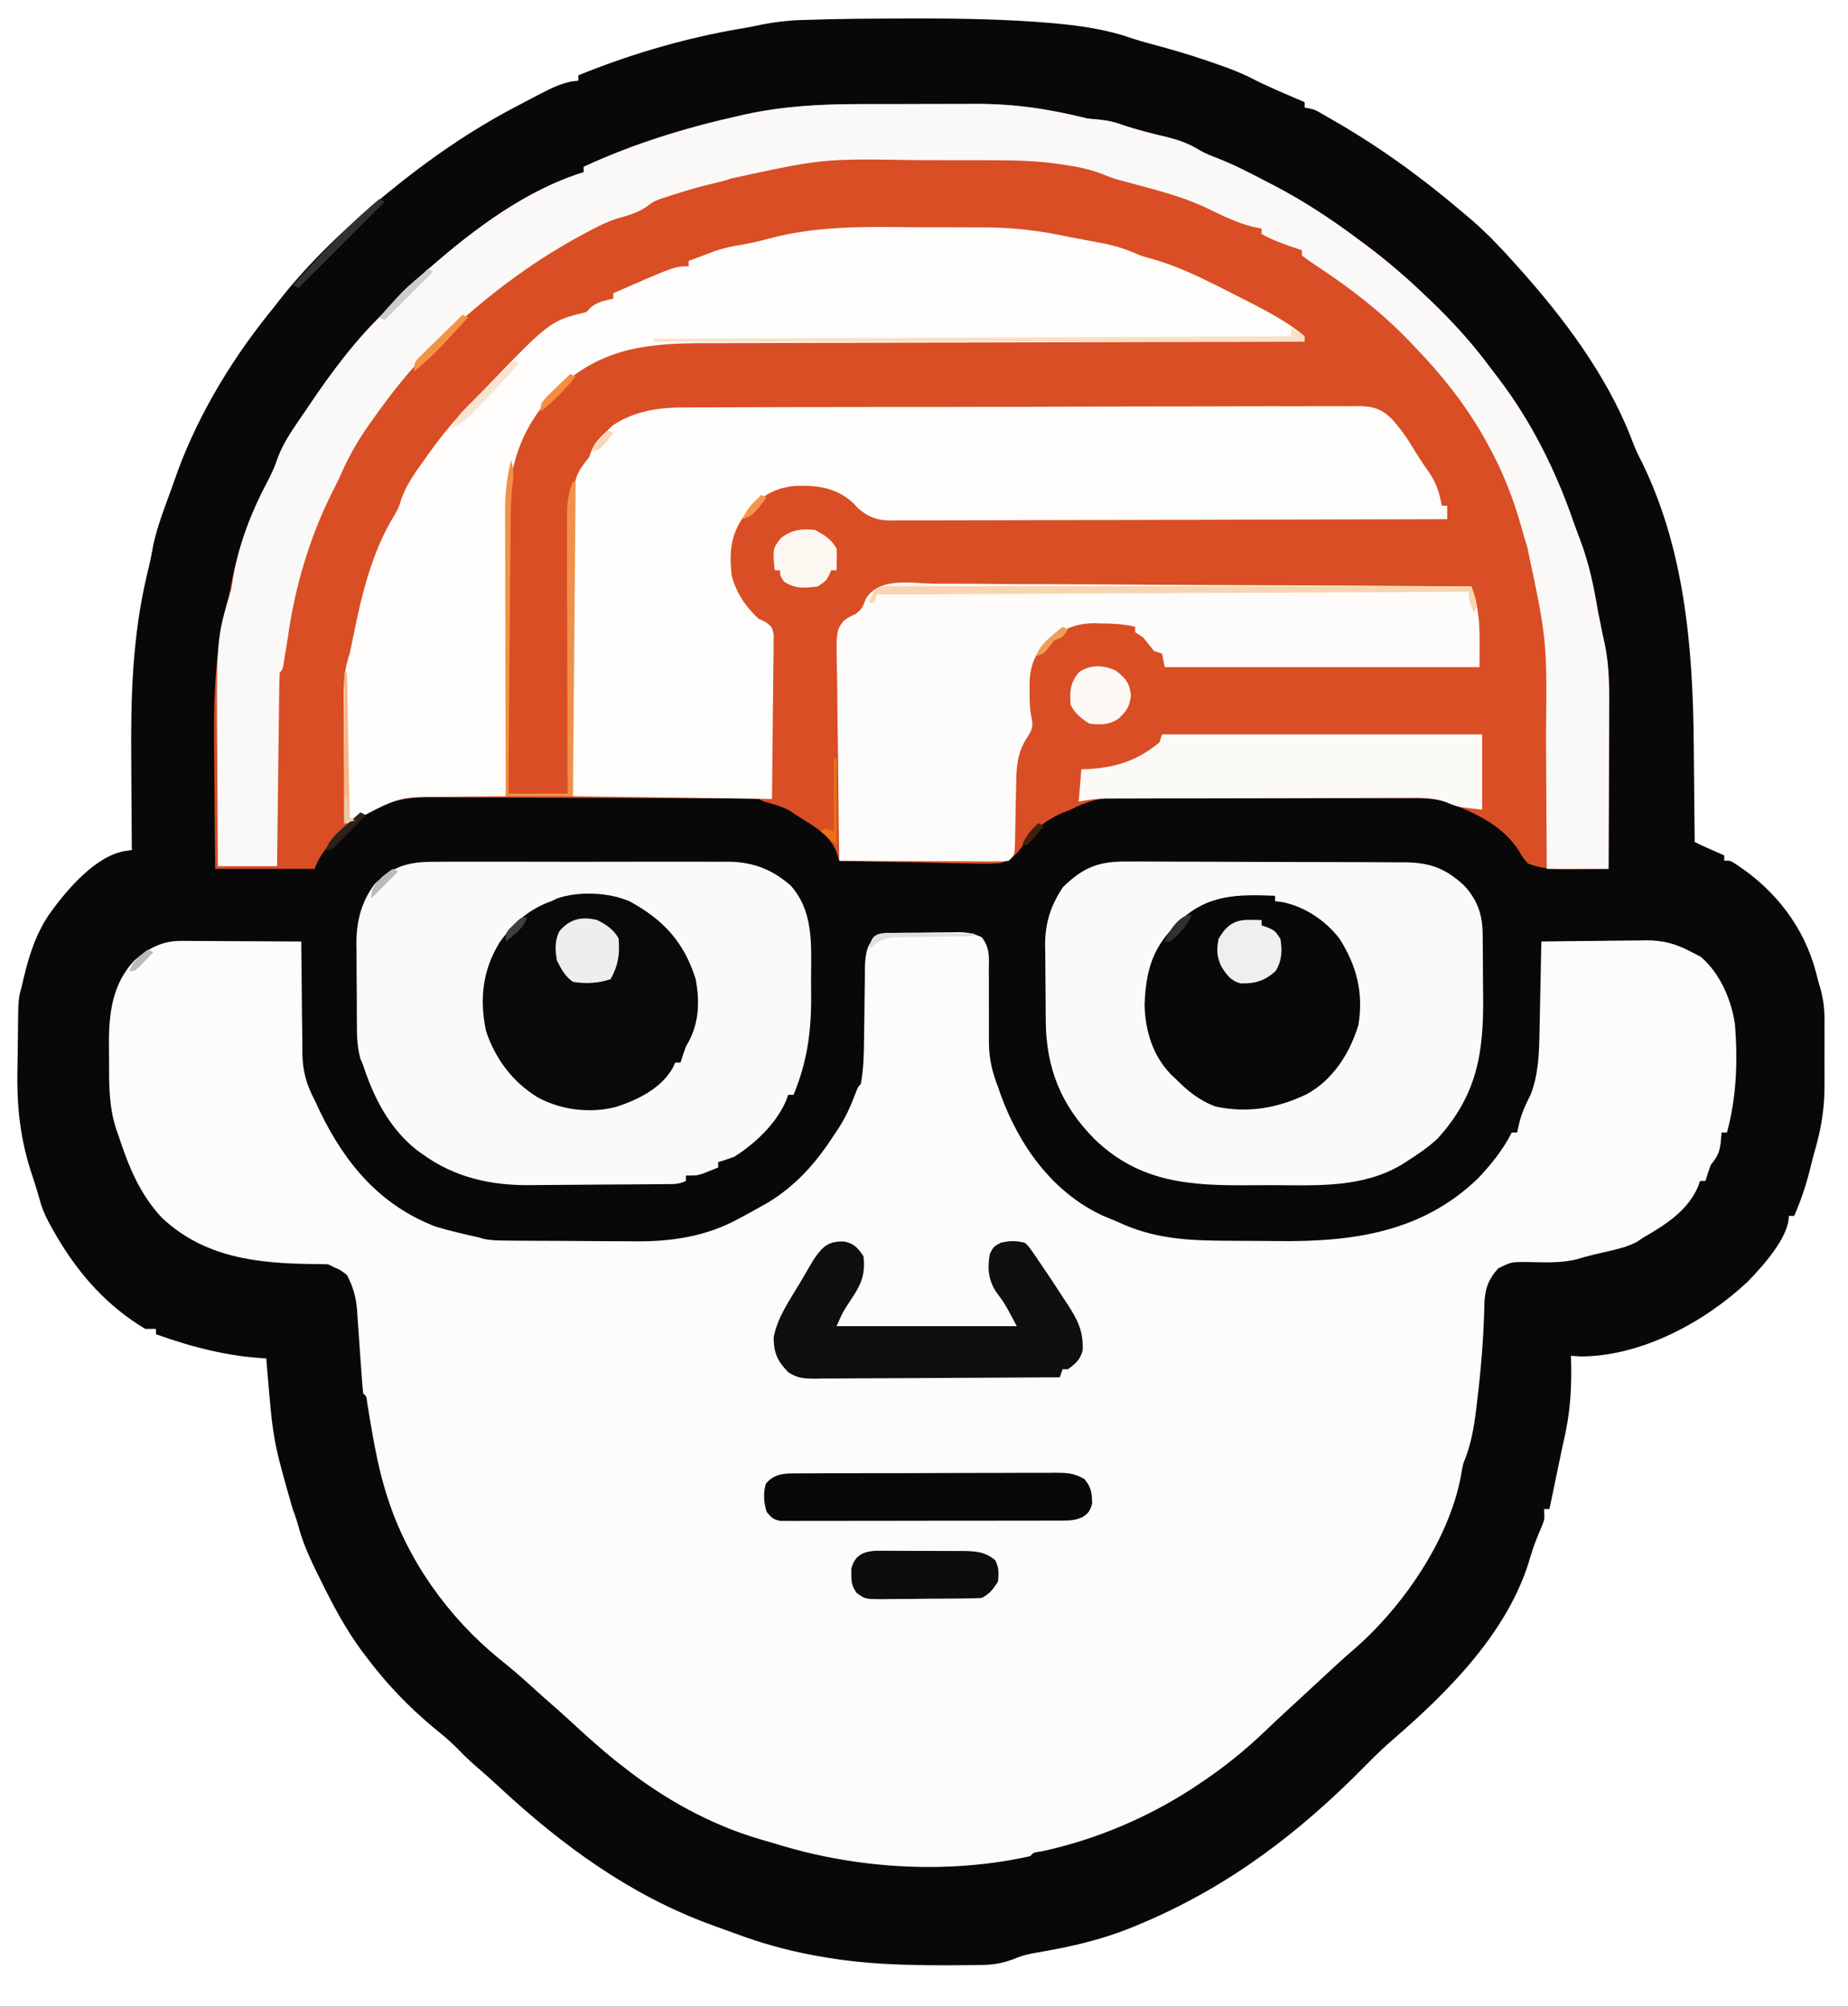 <?xml version="1.0" encoding="UTF-8"?>
<svg version="1.1" xmlns="http://www.w3.org/2000/svg" width="687" height="746">
<rect width="100%" height="100%" fill="#808080" stroke="none"/>
<path d="M0 0 C226.71 0 453.42 0 687 0 C687 246.18 687 492.36 687 746 C460.29 746 233.58 746 0 746 C0 499.82 0 253.64 0 0 Z " fill="#080808" transform="translate(0,0)"/>
<path d="M0 0 C226.71 0 453.42 0 687 0 C687 246.18 687 492.36 687 746 C460.29 746 233.58 746 0 746 C0 499.82 0 253.64 0 0 Z M300.312 7.375 C299.283 7.406 298.253 7.437 297.193 7.468 C290.947 7.722 285.096 8.658 279 10 C276.521 10.44 274.042 10.877 271.562 11.312 C252.289 14.877 233.146 20.607 215 28 C215 28.66 215 29.32 215 30 C214.162 30.093 213.324 30.186 212.461 30.281 C208.489 31.106 205.192 32.644 201.625 34.5 C200.928 34.857 200.231 35.215 199.513 35.583 C197.335 36.71 195.166 37.852 193 39 C192.341 39.346 191.683 39.692 191.004 40.048 C174.667 48.697 159.309 59.312 145 71 C144.44 71.457 143.879 71.915 143.302 72.386 C128.282 84.772 113.797 98.475 102 114 C101.232 114.951 100.463 115.903 99.672 116.883 C84.883 135.439 72.414 156.493 64.703 178.975 C63.953 181.134 63.168 183.278 62.375 185.422 C59.973 191.965 57.632 198.371 56.488 205.27 C55.969 208.175 55.283 211.025 54.59 213.894 C49.227 236.57 48.583 259.074 48.794 282.243 C48.825 286.066 48.839 289.888 48.854 293.711 C48.885 301.141 48.936 308.57 49 316 C47.597 316.201 47.597 316.201 46.165 316.406 C35.143 318.473 24.609 331.085 18.354 339.781 C12.637 348.204 10.243 357.165 8 367 C7.821 367.646 7.643 368.291 7.458 368.957 C6.957 371.193 6.838 373.236 6.791 375.527 C6.772 376.42 6.753 377.313 6.733 378.233 C6.674 382.374 6.626 386.515 6.595 390.656 C6.574 392.813 6.54 394.971 6.492 397.128 C6.179 411.539 7.515 423.962 12.204 437.625 C13.327 440.975 14.298 444.364 15.272 447.759 C16.432 451.329 18.124 454.511 20 457.75 C20.584 458.766 20.584 458.766 21.18 459.803 C29.47 473.838 39.876 485.575 54 494 C55.32 494 56.64 494 58 494 C58 494.66 58 495.32 58 496 C71.671 500.861 84.491 504.179 99 505 C99.098 506.238 99.196 507.475 99.297 508.75 C101.52 535.472 101.52 535.472 108.855 561.121 C109.887 563.716 110.661 566.243 111.375 568.938 C113.434 575.96 116.748 582.469 120 589 C120.354 589.712 120.708 590.424 121.073 591.158 C125.688 600.354 130.571 608.92 137 617 C137.709 617.911 138.418 618.823 139.148 619.762 C146.692 629.25 155.01 637.351 164.469 644.91 C167.282 647.233 169.81 649.718 172.344 652.336 C174.69 654.693 177.204 656.833 179.723 659.004 C181.89 660.903 184.013 662.844 186.127 664.802 C209.166 686.117 234.301 704.477 264 715.375 C264.749 715.653 265.498 715.932 266.27 716.219 C268.84 717.165 271.418 718.085 274 719 C275.124 719.404 276.248 719.808 277.406 720.224 C286.469 723.381 295.535 725.698 305 727.312 C305.742 727.441 306.484 727.57 307.248 727.702 C321.553 730.102 335.765 730.57 350.25 730.562 C351.278 730.565 352.305 730.568 353.364 730.57 C356.311 730.57 359.256 730.543 362.203 730.504 C363.076 730.5 363.948 730.497 364.847 730.493 C369.78 730.38 373.662 729.63 378.212 727.724 C380.645 726.739 383.072 726.272 385.652 725.824 C386.667 725.64 387.682 725.455 388.728 725.265 C389.787 725.074 390.846 724.884 391.938 724.688 C402.409 722.682 412.166 720.108 422 716 C422.792 715.67 423.584 715.34 424.4 715 C456.938 701.245 483.177 681.214 507.862 656.102 C511.086 652.837 514.328 649.663 517.809 646.672 C538.742 628.624 561.19 606.063 568.938 578.688 C570.073 574.747 571.573 571.093 573.195 567.332 C574.217 564.781 574.217 564.781 574 561 C574.66 561 575.32 561 576 561 C577.474 554.017 578.928 547.029 580.367 540.039 C580.895 537.502 581.442 534.971 582 532.441 C584.012 522.835 584.326 513.759 584 504 C585.155 504.082 586.31 504.165 587.5 504.25 C610.103 504.25 633.683 491.543 649.754 476.406 C654.972 470.989 665 460.185 665 452 C665.66 452 666.32 452 667 452 C669.751 445.689 671.769 439.446 673.348 432.746 C673.856 430.606 674.444 428.485 675.062 426.375 C677.208 418.652 678.305 411.313 678.266 403.301 C678.268 402.421 678.269 401.542 678.271 400.636 C678.273 398.795 678.269 396.954 678.261 395.113 C678.25 392.309 678.261 389.505 678.273 386.701 C678.272 384.901 678.27 383.101 678.266 381.301 C678.272 380.057 678.272 380.057 678.278 378.788 C678.238 373.852 677.567 369.732 676 365 C675.575 363.32 675.575 363.32 675.141 361.605 C670.745 344.735 660.04 330.855 645.359 321.277 C643.154 319.841 643.154 319.841 641 320 C641 319.34 641 318.68 641 318 C640.374 317.723 639.747 317.446 639.102 317.16 C638.284 316.798 637.467 316.436 636.625 316.062 C635.813 315.703 635.001 315.343 634.164 314.973 C632.763 314.343 631.374 313.687 630 313 C629.994 312.226 629.988 311.453 629.982 310.656 C629.924 303.246 629.851 295.837 629.764 288.427 C629.72 284.621 629.681 280.815 629.654 277.009 C629.382 240.226 626.182 202.301 608.988 169.043 C607.921 166.838 607.054 164.604 606.188 162.312 C597.133 139.343 581.343 118.279 565 100 C564.481 99.418 563.962 98.835 563.427 98.235 C557.618 91.75 551.744 85.53 545 80 C544.109 79.245 543.219 78.489 542.301 77.711 C527.12 64.892 511.355 53.621 494.062 43.812 C493.382 43.426 492.702 43.039 492.001 42.64 C488.701 40.659 488.701 40.659 485 40 C485 39.34 485 38.68 485 38 C483.407 37.312 483.407 37.312 481.781 36.609 C480.354 35.99 478.927 35.37 477.5 34.75 C476.804 34.45 476.108 34.149 475.391 33.84 C471.888 32.315 468.448 30.736 465.055 28.98 C460.707 26.781 456.228 25.145 451.625 23.562 C450.333 23.114 450.333 23.114 449.015 22.656 C441.694 20.153 434.297 18.026 426.82 16.043 C423.497 15.136 420.263 14.1 417 13 C409.425 10.801 401.894 9.634 394.062 8.875 C393.297 8.8 392.531 8.724 391.742 8.646 C374.142 7.093 356.47 6.824 338.812 6.875 C337.842 6.877 336.872 6.878 335.872 6.88 C324.015 6.902 312.163 6.982 300.312 7.375 Z " fill="#Ffffff" transform="translate(0,0)"/>
<path d="M0 0 C1.637 -0.004 3.273 -0.008 4.91 -0.013 C8.31 -0.02 11.711 -0.02 15.112 -0.015 C19.416 -0.009 23.719 -0.026 28.023 -0.049 C31.394 -0.064 34.765 -0.065 38.136 -0.062 C39.72 -0.062 41.305 -0.067 42.889 -0.078 C57.138 -0.158 70.549 1.805 84.348 5.301 C85.822 5.488 87.302 5.643 88.785 5.738 C91.901 6.033 94.589 6.626 97.531 7.684 C103.073 9.594 108.718 10.966 114.418 12.318 C118.904 13.444 122.529 14.8 126.503 17.259 C128.613 18.451 130.744 19.293 133.008 20.156 C139.161 22.543 144.944 25.552 150.785 28.613 C151.84 29.157 152.895 29.7 153.982 30.26 C165.092 36.051 175.329 42.797 185.348 50.301 C186.391 51.074 187.433 51.848 188.508 52.645 C196.213 58.416 203.403 64.633 210.348 71.301 C210.911 71.837 211.475 72.374 212.056 72.926 C220.119 80.636 227.43 88.619 234.073 97.586 C235.306 99.245 236.565 100.883 237.828 102.52 C249.689 118.189 258.607 136.124 265.055 154.633 C265.895 157.017 266.766 159.39 267.672 161.75 C271.005 170.529 272.807 179.088 274.348 188.301 C274.693 190.073 275.046 191.845 275.41 193.613 C275.554 194.341 275.697 195.068 275.845 195.817 C276.165 197.399 276.505 198.978 276.87 200.55 C278.734 209.269 278.602 217.92 278.543 226.781 C278.539 228.447 278.536 230.113 278.534 231.779 C278.527 236.127 278.507 240.475 278.485 244.823 C278.464 249.275 278.455 253.726 278.445 258.178 C278.424 266.885 278.39 275.593 278.348 284.301 C274.66 284.359 270.973 284.395 267.285 284.426 C266.247 284.443 265.208 284.459 264.139 284.477 C258.487 284.512 253.639 284.376 248.348 282.301 C246.484 280.164 246.484 280.164 245.035 277.613 C239.185 268.57 230.151 264.173 220.348 260.301 C219.555 259.955 218.762 259.61 217.945 259.254 C212.683 257.86 207.573 258.006 202.151 258.01 C200.926 258.004 199.701 257.997 198.439 257.99 C195.089 257.974 191.74 257.968 188.391 257.966 C186.294 257.965 184.198 257.961 182.102 257.955 C174.778 257.937 167.453 257.929 160.129 257.93 C153.319 257.931 146.51 257.91 139.7 257.879 C133.839 257.852 127.979 257.842 122.118 257.843 C118.624 257.844 115.13 257.838 111.636 257.817 C107.734 257.794 103.834 257.803 99.932 257.815 C98.787 257.804 97.641 257.792 96.46 257.781 C89.451 257.836 84.518 259.034 78.348 262.301 C76.584 262.981 76.584 262.981 74.785 263.676 C68.18 266.798 63.952 270.299 60.004 276.455 C57.498 279.617 56.12 281.085 52.203 282.181 C48.373 282.456 44.615 282.428 40.785 282.277 C39.384 282.259 37.983 282.244 36.582 282.234 C32.917 282.197 29.257 282.099 25.594 281.987 C21.847 281.885 18.099 281.839 14.352 281.789 C7.015 281.682 -0.318 281.512 -7.652 281.301 C-7.94 280.362 -8.227 279.424 -8.523 278.457 C-11.018 271.483 -17.67 268.092 -23.652 264.301 C-24.519 263.723 -25.385 263.146 -26.277 262.551 C-29.295 260.963 -32.364 260.169 -35.652 259.301 C-36.312 258.971 -36.972 258.641 -37.652 258.301 C-39.399 258.197 -41.15 258.157 -42.899 258.147 C-44.569 258.134 -44.569 258.134 -46.272 258.121 C-47.499 258.117 -48.726 258.112 -49.99 258.108 C-51.278 258.1 -52.566 258.092 -53.893 258.083 C-58.175 258.057 -62.456 258.042 -66.738 258.027 C-68.215 258.022 -69.691 258.017 -71.167 258.011 C-77.315 257.99 -83.462 257.971 -89.609 257.96 C-98.401 257.943 -107.193 257.91 -115.986 257.853 C-122.175 257.814 -128.365 257.795 -134.554 257.79 C-138.246 257.786 -141.937 257.774 -145.628 257.742 C-149.76 257.706 -153.89 257.71 -158.021 257.717 C-159.228 257.701 -160.434 257.684 -161.678 257.668 C-175.137 257.766 -185.1 263.033 -194.652 272.301 C-197.988 276.043 -201.056 279.51 -202.652 284.301 C-214.862 284.301 -227.072 284.301 -239.652 284.301 C-239.853 266.336 -239.853 266.336 -239.896 258.506 C-239.926 253.223 -239.96 247.94 -240.03 242.657 C-240.279 223.101 -240.149 204.682 -235.232 185.608 C-234.421 182.381 -233.819 179.135 -233.215 175.863 C-230.339 162.811 -225.746 150.73 -219.484 138.949 C-218.189 136.491 -217.33 134.333 -216.438 131.652 C-214.138 125.31 -210.036 119.852 -206.277 114.301 C-205.676 113.406 -205.676 113.406 -205.063 112.493 C-196.513 99.784 -187.522 87.673 -176.434 77.047 C-174.512 75.238 -174.512 75.238 -172.59 72.676 C-169.667 69.093 -166.172 66.284 -162.652 63.301 C-161.724 62.485 -160.796 61.669 -159.84 60.828 C-143.254 46.34 -123.916 31.844 -102.652 25.301 C-102.652 24.641 -102.652 23.981 -102.652 23.301 C-84.162 14.707 -64.536 8.699 -44.652 4.301 C-43.567 4.051 -43.567 4.051 -42.46 3.796 C-28.419 0.746 -14.318 -0.015 0 0 Z " fill="#D94E24" transform="translate(319.652,38.699)"/>
<path d="M0 0 C0.786 -0.008 1.572 -0.016 2.381 -0.024 C4.049 -0.038 5.717 -0.049 7.385 -0.057 C9.929 -0.074 12.472 -0.118 15.016 -0.162 C16.635 -0.172 18.255 -0.181 19.875 -0.188 C20.634 -0.205 21.392 -0.223 22.174 -0.241 C25.605 -0.227 28.079 0.179 31.186 1.659 C34.244 5.57 33.875 9.103 33.805 13.938 C33.817 15.362 33.817 15.362 33.829 16.815 C33.852 19.852 33.843 22.888 33.828 25.926 C33.824 28.945 33.828 31.964 33.849 34.983 C33.861 36.859 33.858 38.736 33.839 40.613 C33.865 46.689 34.99 51.596 37.203 57.238 C37.58 58.328 37.956 59.417 38.344 60.539 C45.236 79.249 57.472 96.419 76.027 105.091 C77.743 105.828 79.473 106.535 81.203 107.238 C82.317 107.733 83.431 108.228 84.578 108.738 C97.045 113.897 108.791 114.389 122.211 114.477 C123.416 114.485 124.622 114.493 125.864 114.501 C128.4 114.515 130.936 114.526 133.473 114.533 C136.032 114.545 138.592 114.565 141.151 114.595 C168.973 114.915 194.789 111.425 215.641 91.301 C220.487 86.19 225.039 80.567 228.203 74.238 C228.863 74.238 229.523 74.238 230.203 74.238 C230.471 73.042 230.739 71.846 231.016 70.613 C231.951 66.845 233.404 63.687 235.203 60.238 C238.122 52.616 238.374 44.989 238.52 36.93 C238.54 35.963 238.561 34.996 238.583 34 C238.648 30.934 238.707 27.867 238.766 24.801 C238.809 22.713 238.852 20.625 238.896 18.537 C239.003 13.438 239.105 8.338 239.203 3.238 C245.732 3.136 252.26 3.067 258.789 3.019 C261.007 2.999 263.226 2.971 265.444 2.937 C268.644 2.888 271.843 2.865 275.043 2.848 C276.025 2.827 277.006 2.806 278.018 2.785 C284.635 2.783 289.395 4.1 295.203 7.238 C296.781 8.043 296.781 8.043 298.391 8.863 C305.636 14.982 309.917 24.947 311.203 34.238 C312.23 47.756 311.784 61.129 308.203 74.238 C307.543 74.238 306.883 74.238 306.203 74.238 C306.1 75.476 305.997 76.713 305.891 77.988 C305.444 81.627 304.567 83.401 302.203 86.238 C301.48 88.218 300.8 90.216 300.203 92.238 C299.543 92.238 298.883 92.238 298.203 92.238 C297.944 92.973 297.685 93.708 297.418 94.465 C293.505 103.397 285.35 108.537 277.203 113.238 C276.43 113.755 275.656 114.272 274.859 114.805 C271.504 116.616 268.078 117.458 264.391 118.301 C263.717 118.461 263.044 118.622 262.35 118.787 C260.98 119.113 259.609 119.433 258.237 119.747 C256.282 120.219 254.349 120.782 252.418 121.348 C246.274 122.901 239.81 122.49 233.516 122.365 C228.011 122.371 228.011 122.371 223.192 124.709 C219.312 129.045 218.115 132.77 218.027 138.535 C217.734 150.506 216.782 162.298 215.328 174.176 C215.247 174.867 215.166 175.557 215.082 176.269 C214.199 183.709 213.129 190.337 210.203 197.238 C209.839 198.853 209.517 200.478 209.266 202.113 C204.685 226.3 186.961 251.611 168.516 267.246 C165.621 269.74 162.817 272.328 160.016 274.926 C159.182 275.698 159.182 275.698 158.331 276.486 C157.189 277.544 156.046 278.603 154.904 279.662 C153.261 281.185 151.616 282.704 149.969 284.223 C149.441 284.71 148.912 285.197 148.368 285.699 C147.295 286.688 146.222 287.675 145.147 288.662 C142.327 291.258 139.53 293.875 136.766 296.531 C129.053 303.903 121.103 310.353 112.203 316.238 C111.18 316.924 110.156 317.61 109.102 318.316 C92.095 329.252 73.288 337.164 53.562 341.441 C50.381 341.886 50.381 341.886 49.203 343.238 C19.033 350.009 -14.792 348.018 -44.208 339.026 C-46.592 338.301 -48.983 337.614 -51.379 336.934 C-69.693 331.516 -86.833 322.038 -101.797 310.238 C-102.743 309.501 -103.689 308.764 -104.664 308.004 C-110.688 303.191 -116.37 298.04 -122.02 292.801 C-124.907 290.136 -127.847 287.544 -130.816 284.973 C-133.108 282.966 -135.357 280.914 -137.609 278.863 C-141.063 275.737 -144.593 272.768 -148.234 269.863 C-167.088 254.489 -182.32 233.27 -189.734 209.926 C-189.986 209.138 -190.238 208.351 -190.497 207.54 C-193.762 196.763 -195.487 185.621 -197.32 174.529 C-197.569 172.283 -197.569 172.283 -198.797 171.238 C-199.063 168.587 -199.272 165.951 -199.445 163.293 C-199.565 161.642 -199.684 159.991 -199.805 158.34 C-199.99 155.733 -200.171 153.127 -200.344 150.52 C-200.512 148.006 -200.697 145.493 -200.883 142.98 C-200.93 142.21 -200.977 141.44 -201.025 140.647 C-201.413 135.593 -202.442 131.75 -204.797 127.238 C-207.24 125.321 -207.24 125.321 -209.797 124.238 C-210.457 123.908 -211.117 123.578 -211.797 123.238 C-213.595 123.155 -215.395 123.13 -217.195 123.133 C-238.028 122.935 -257.744 120.802 -273.547 105.988 C-281.902 97.134 -286.07 86.636 -289.797 75.238 C-290.07 74.472 -290.343 73.707 -290.624 72.917 C-293.21 64.866 -293.288 57.005 -293.243 48.632 C-293.234 46.242 -293.263 43.854 -293.295 41.465 C-293.347 29.997 -292.071 18.968 -283.797 10.238 C-278.653 5.804 -273.568 2.976 -266.639 3.011 C-265.138 3.011 -265.138 3.011 -263.607 3.012 C-262.539 3.022 -261.471 3.032 -260.371 3.043 C-259.268 3.046 -258.166 3.049 -257.029 3.052 C-253.514 3.063 -249.999 3.088 -246.484 3.113 C-244.098 3.123 -241.712 3.132 -239.326 3.141 C-233.483 3.163 -227.64 3.196 -221.797 3.238 C-221.791 4.148 -221.791 4.148 -221.786 5.076 C-221.744 11.42 -221.674 17.763 -221.589 24.106 C-221.561 26.47 -221.54 28.833 -221.526 31.197 C-221.504 34.606 -221.458 38.013 -221.406 41.422 C-221.405 42.469 -221.404 43.516 -221.403 44.595 C-221.269 51.373 -219.974 56.274 -216.797 62.238 C-216.171 63.566 -215.551 64.897 -214.938 66.23 C-205.55 85.713 -192.567 101.272 -171.797 109.238 C-166.525 110.82 -161.164 112.03 -155.797 113.238 C-155.197 113.416 -154.597 113.594 -153.978 113.777 C-151.078 114.39 -148.319 114.39 -145.354 114.415 C-144.045 114.428 -142.736 114.441 -141.386 114.454 C-139.956 114.462 -138.525 114.47 -137.094 114.477 C-136.004 114.483 -136.004 114.483 -134.892 114.489 C-131.035 114.51 -127.178 114.524 -123.321 114.533 C-119.381 114.544 -115.442 114.579 -111.502 114.619 C-108.437 114.645 -105.372 114.653 -102.308 114.657 C-100.858 114.662 -99.409 114.673 -97.96 114.692 C-84.577 114.854 -71.385 112.947 -59.484 106.426 C-58.826 106.079 -58.168 105.732 -57.49 105.375 C-55.578 104.353 -53.685 103.302 -51.797 102.238 C-50.775 101.67 -49.752 101.101 -48.699 100.516 C-38.085 94.201 -30.428 85.542 -23.797 75.238 C-23.335 74.56 -22.874 73.882 -22.398 73.184 C-19.462 68.752 -17.448 64.221 -15.594 59.242 C-14.797 57.238 -14.797 57.238 -13.797 56.238 C-12.744 50.595 -12.633 45.052 -12.586 39.324 C-12.558 37.41 -12.529 35.496 -12.5 33.582 C-12.459 30.589 -12.422 27.596 -12.396 24.603 C-12.368 21.697 -12.322 18.792 -12.273 15.887 C-12.27 14.994 -12.267 14.101 -12.264 13.181 C-12.071 3.435 -9.641 0.093 0 0 Z " fill="#FCFCFC" transform="translate(333.797,346.762)"/>
<path d="M0 0 C1.107 -0.009 2.214 -0.018 3.355 -0.027 C7.031 -0.053 10.705 -0.05 14.381 -0.046 C17.03 -0.058 19.679 -0.072 22.328 -0.087 C28.754 -0.12 35.179 -0.131 41.606 -0.133 C46.829 -0.135 52.053 -0.144 57.277 -0.156 C72.106 -0.191 86.936 -0.21 101.766 -0.207 C102.563 -0.207 103.361 -0.207 104.183 -0.206 C104.981 -0.206 105.78 -0.206 106.603 -0.206 C119.562 -0.204 132.521 -0.243 145.48 -0.299 C158.806 -0.356 172.131 -0.384 185.457 -0.381 C192.931 -0.379 200.405 -0.39 207.879 -0.433 C214.237 -0.47 220.594 -0.478 226.953 -0.451 C230.195 -0.438 233.435 -0.442 236.677 -0.473 C240.196 -0.503 243.711 -0.485 247.229 -0.454 C248.248 -0.475 249.267 -0.495 250.317 -0.516 C255.946 -0.407 258.848 0.411 262.925 4.417 C265.578 7.426 267.935 10.518 269.986 13.972 C272.107 17.488 274.292 20.878 276.673 24.222 C279.394 28.242 280.495 31.776 281.361 36.535 C282.021 36.535 282.681 36.535 283.361 36.535 C283.361 38.185 283.361 39.835 283.361 41.535 C255.692 41.628 228.024 41.699 200.356 41.742 C187.51 41.763 174.663 41.791 161.817 41.837 C150.621 41.876 139.425 41.902 128.229 41.911 C122.3 41.916 116.371 41.929 110.442 41.958 C104.862 41.985 99.282 41.993 93.703 41.987 C91.654 41.988 89.605 41.996 87.557 42.012 C84.76 42.032 81.965 42.027 79.168 42.016 C78.357 42.028 77.546 42.039 76.71 42.051 C71.467 41.996 68.548 40.958 64.361 37.535 C63.762 36.875 63.164 36.215 62.548 35.535 C56.188 29.72 49.128 28.866 40.728 29.164 C32.231 30.1 27.368 33.69 22.025 40.258 C16.89 47.285 16.445 54.058 17.361 62.535 C19.03 68.798 22.57 74.184 27.361 78.535 C28.208 78.933 29.056 79.331 29.929 79.741 C32.361 81.535 32.361 81.535 32.962 84.325 C32.951 85.456 32.94 86.586 32.928 87.75 C32.928 89.049 32.927 90.348 32.926 91.687 C32.901 93.067 32.875 94.448 32.849 95.828 C32.844 97.083 32.839 98.338 32.834 99.631 C32.807 104.328 32.738 109.025 32.673 113.722 C32.57 124.22 32.467 134.719 32.361 145.535 C-4.269 145.04 -4.269 145.04 -41.639 144.535 C-41.72 118.353 -41.72 118.353 -41.737 107.134 C-41.749 99.5 -41.763 91.865 -41.79 84.231 C-41.812 78.071 -41.824 71.911 -41.829 65.752 C-41.833 63.41 -41.84 61.067 -41.851 58.725 C-41.994 26.478 -41.994 26.478 -35.639 18.535 C-35.358 17.752 -35.077 16.97 -34.788 16.164 C-33.411 13.012 -31.778 11.311 -29.264 8.972 C-28.108 7.857 -28.108 7.857 -26.929 6.718 C-18.696 1.253 -9.689 -0.059 0 0 Z " fill="#FDFDFB" transform="translate(254.639,151.465)"/>
<path d="M0 0 C1.253 -0.009 2.506 -0.018 3.797 -0.027 C7.215 -0.045 10.632 -0.041 14.05 -0.025 C17.64 -0.012 21.231 -0.024 24.822 -0.032 C30.852 -0.041 36.883 -0.029 42.913 -0.005 C49.864 0.022 56.814 0.014 63.765 -0.014 C69.752 -0.037 75.739 -0.04 81.727 -0.027 C85.294 -0.019 88.861 -0.018 92.429 -0.035 C96.411 -0.052 100.393 -0.028 104.375 0 C105.542 -0.01 106.709 -0.02 107.912 -0.031 C117.256 0.09 124.086 2.681 131.192 8.772 C139.605 18.13 138.943 30.202 138.838 42.024 C138.817 44.877 138.838 47.728 138.864 50.581 C138.883 63.549 137.317 74.584 132.317 86.647 C131.657 86.647 130.997 86.647 130.317 86.647 C130.059 87.373 129.801 88.098 129.536 88.846 C125.785 97.465 118.14 104.644 110.317 109.647 C108.339 110.376 106.342 111.06 104.317 111.647 C104.317 112.307 104.317 112.967 104.317 113.647 C103.07 114.155 101.819 114.653 100.567 115.147 C99.523 115.565 99.523 115.565 98.458 115.991 C96.317 116.647 96.317 116.647 92.317 116.647 C92.317 117.307 92.317 117.967 92.317 118.647 C89.487 120.062 87.083 119.806 83.918 119.84 C83.261 119.848 82.603 119.856 81.926 119.865 C79.741 119.89 77.556 119.906 75.372 119.92 C74.621 119.926 73.871 119.931 73.097 119.937 C69.111 119.963 65.124 119.983 61.138 119.997 C57.865 120.01 54.593 120.038 51.321 120.079 C47.351 120.129 43.381 120.153 39.41 120.16 C37.91 120.167 36.411 120.182 34.911 120.206 C20.167 120.431 6.47 117.503 -5.683 108.647 C-6.706 107.914 -6.706 107.914 -7.75 107.167 C-17.931 99.097 -23.72 87.76 -27.683 75.647 C-28.026 74.817 -28.369 73.987 -28.723 73.132 C-30.037 68.362 -30.008 63.839 -30.019 58.913 C-30.026 57.879 -30.032 56.846 -30.039 55.782 C-30.049 53.6 -30.054 51.418 -30.054 49.236 C-30.058 45.922 -30.094 42.609 -30.132 39.295 C-30.138 37.168 -30.142 35.04 -30.144 32.913 C-30.158 31.933 -30.173 30.954 -30.188 29.944 C-30.136 21.989 -28.295 14.774 -23.433 8.334 C-16.062 1.131 -10.212 -0.088 0 0 Z " fill="#FAFAFA" transform="translate(162.683,320.353)"/>
<path d="M0 0 C1.799 -0.009 1.799 -0.009 3.635 -0.017 C6.9 -0.026 10.163 -0.009 13.428 0.022 C16.857 0.048 20.286 0.043 23.716 0.042 C29.471 0.044 35.225 0.07 40.979 0.111 C47.619 0.159 54.259 0.174 60.899 0.172 C67.991 0.17 75.082 0.191 82.174 0.218 C84.208 0.225 86.243 0.227 88.277 0.228 C92.076 0.235 95.874 0.261 99.672 0.293 C100.792 0.292 101.912 0.29 103.066 0.289 C112.35 0.403 118.008 2.5 124.91 8.826 C129.793 13.997 131.801 19.537 131.884 26.566 C131.903 28.005 131.903 28.005 131.922 29.472 C131.93 30.504 131.937 31.536 131.945 32.6 C131.953 33.673 131.961 34.746 131.969 35.852 C131.983 38.128 131.994 40.403 132.002 42.679 C132.013 44.988 132.034 47.297 132.063 49.605 C132.337 70.939 129.919 86.713 115.082 103.041 C111.557 106.287 107.683 108.922 103.644 111.479 C102.807 112.027 102.807 112.027 101.952 112.585 C87.397 121.292 70.758 120.39 54.392 120.305 C51.645 120.291 48.899 120.298 46.152 120.326 C23.661 120.549 4.542 119.583 -12.418 103.166 C-24.88 90.574 -30.397 76.767 -30.532 59.213 C-30.54 58.202 -30.548 57.191 -30.556 56.149 C-30.57 54.015 -30.581 51.88 -30.589 49.745 C-30.6 47.575 -30.621 45.404 -30.65 43.234 C-30.693 40.081 -30.709 36.929 -30.719 33.776 C-30.737 32.818 -30.754 31.86 -30.772 30.874 C-30.746 22.737 -28.653 16.234 -24.106 9.479 C-16.476 2.018 -10.647 -0.161 0 0 Z " fill="#FAFAFA" transform="translate(419.293,320.271)"/>
<path d="M0 0 C1.637 -0.004 3.273 -0.008 4.91 -0.013 C8.31 -0.02 11.711 -0.02 15.112 -0.015 C19.416 -0.009 23.719 -0.026 28.023 -0.049 C31.394 -0.064 34.765 -0.065 38.136 -0.062 C39.72 -0.062 41.305 -0.067 42.889 -0.078 C57.138 -0.158 70.549 1.805 84.348 5.301 C85.822 5.488 87.302 5.643 88.785 5.738 C91.901 6.033 94.589 6.626 97.531 7.684 C103.073 9.594 108.718 10.966 114.418 12.318 C118.904 13.444 122.529 14.8 126.503 17.259 C128.613 18.451 130.744 19.293 133.008 20.156 C139.161 22.543 144.944 25.552 150.785 28.613 C151.84 29.157 152.895 29.7 153.982 30.26 C165.092 36.051 175.329 42.797 185.348 50.301 C186.391 51.074 187.433 51.848 188.508 52.645 C196.213 58.416 203.403 64.633 210.348 71.301 C210.911 71.837 211.475 72.374 212.056 72.926 C220.119 80.636 227.43 88.619 234.073 97.586 C235.306 99.245 236.565 100.883 237.828 102.52 C249.689 118.189 258.607 136.124 265.055 154.633 C265.895 157.017 266.766 159.39 267.672 161.75 C271.005 170.529 272.807 179.088 274.348 188.301 C274.693 190.073 275.046 191.845 275.41 193.613 C275.554 194.341 275.697 195.068 275.845 195.817 C276.165 197.399 276.505 198.978 276.87 200.55 C278.734 209.269 278.602 217.92 278.543 226.781 C278.539 228.447 278.536 230.113 278.534 231.779 C278.527 236.127 278.507 240.475 278.485 244.823 C278.464 249.275 278.455 253.726 278.445 258.178 C278.424 266.885 278.389 275.593 278.348 284.301 C270.758 284.301 263.168 284.301 255.348 284.301 C255.338 281.73 255.329 279.16 255.319 276.512 C255.285 267.918 255.229 259.325 255.164 250.732 C255.125 245.533 255.092 240.335 255.077 235.136 C255.47 199.191 255.47 199.191 248.023 164.257 C247.265 162.062 246.625 159.851 246.023 157.609 C242.92 146.431 238.986 136.436 233.348 126.301 C232.609 124.955 232.609 124.955 231.855 123.582 C224.795 111.296 216.171 100.448 206.348 90.301 C205.876 89.803 205.404 89.306 204.918 88.793 C194.22 77.516 182.303 68.351 169.325 59.828 C167.633 58.7 165.985 57.507 164.348 56.301 C164.348 55.641 164.348 54.981 164.348 54.301 C163.768 54.119 163.188 53.937 162.59 53.75 C157.956 52.259 153.65 50.617 149.348 48.301 C149.348 47.641 149.348 46.981 149.348 46.301 C147.708 45.96 147.708 45.96 146.035 45.613 C139.625 44.013 133.793 40.948 127.855 38.109 C119.618 34.406 111.039 32.136 102.332 29.799 C101.29 29.519 100.249 29.238 99.176 28.949 C98.247 28.703 97.318 28.458 96.36 28.205 C93.348 27.301 93.348 27.301 89.712 25.848 C85.366 24.212 81.081 23.333 76.498 22.64 C75.674 22.514 74.85 22.388 74.001 22.258 C65.31 21.018 56.705 20.846 47.941 20.867 C46.24 20.863 44.538 20.857 42.836 20.851 C39.297 20.842 35.757 20.845 32.218 20.855 C28.652 20.864 25.086 20.857 21.521 20.834 C-13.654 20.224 -13.654 20.224 -47.798 27.645 C-50.252 28.513 -52.741 29.1 -55.277 29.676 C-60.092 30.855 -64.813 32.213 -69.527 33.738 C-71.349 34.324 -71.349 34.324 -73.207 34.922 C-76.678 36.159 -76.678 36.159 -79.473 38.273 C-82.977 40.508 -86.111 41.397 -90.078 42.5 C-94.187 43.778 -97.874 45.702 -101.652 47.738 C-102.463 48.171 -103.274 48.605 -104.11 49.051 C-123.05 59.373 -140.087 72.429 -155.652 87.301 C-156.528 88.135 -157.403 88.969 -158.305 89.828 C-166.87 98.182 -174.056 107.322 -180.965 117.051 C-181.469 117.76 -181.973 118.469 -182.492 119.199 C-186.998 125.631 -190.6 132.037 -193.652 139.301 C-194.551 141.098 -195.45 142.895 -196.355 144.689 C-204.72 161.558 -210.057 179.684 -212.652 198.301 C-213.02 200.635 -213.395 202.969 -213.777 205.301 C-213.924 206.25 -214.071 207.198 -214.223 208.176 C-214.652 210.301 -214.652 210.301 -215.652 211.301 C-215.776 213.539 -215.83 215.782 -215.858 218.024 C-215.868 218.726 -215.877 219.428 -215.888 220.152 C-215.919 222.484 -215.944 224.816 -215.969 227.148 C-215.989 228.761 -216.01 230.374 -216.032 231.987 C-216.087 236.24 -216.136 240.493 -216.185 244.746 C-216.235 249.083 -216.29 253.419 -216.346 257.756 C-216.453 266.271 -216.554 274.786 -216.652 283.301 C-223.912 283.301 -231.172 283.301 -238.652 283.301 C-238.721 274.18 -238.776 265.059 -238.808 255.938 C-238.823 251.7 -238.844 247.463 -238.879 243.225 C-239.231 198.72 -239.231 198.72 -233.652 180.301 C-233.378 178.701 -233.126 177.096 -232.902 175.488 C-230.729 163.286 -226.257 151.692 -220.457 140.779 C-218.838 137.734 -217.535 134.947 -216.438 131.652 C-214.138 125.31 -210.036 119.852 -206.277 114.301 C-205.676 113.406 -205.676 113.406 -205.063 112.493 C-196.513 99.784 -187.522 87.673 -176.434 77.047 C-174.512 75.238 -174.512 75.238 -172.59 72.676 C-169.667 69.093 -166.172 66.284 -162.652 63.301 C-161.724 62.485 -160.796 61.669 -159.84 60.828 C-143.254 46.34 -123.916 31.844 -102.652 25.301 C-102.652 24.641 -102.652 23.981 -102.652 23.301 C-84.162 14.707 -64.536 8.699 -44.652 4.301 C-43.567 4.051 -43.567 4.051 -42.46 3.796 C-28.419 0.746 -14.318 -0.015 0 0 Z " fill="#FAF9F8" transform="translate(319.652,38.699)"/>
<path d="M0 0 C3.473 0.024 6.945 0.019 10.418 0.013 C13.818 0.01 17.218 0.022 20.619 0.039 C22.216 0.046 23.813 0.049 25.41 0.048 C36.192 0.057 46.113 1.237 56.659 3.518 C58.555 3.879 60.452 4.234 62.35 4.581 C63.974 4.892 65.598 5.205 67.222 5.518 C68.045 5.67 68.868 5.822 69.716 5.979 C74.747 6.959 78.992 8.41 83.659 10.518 C85.65 11.13 87.651 11.714 89.659 12.268 C97.37 14.611 104.48 17.91 111.659 21.518 C113.02 22.201 113.02 22.201 114.409 22.897 C117.436 24.425 120.455 25.968 123.472 27.518 C124.426 28.004 125.38 28.49 126.364 28.991 C132.754 32.316 139.135 35.851 144.659 40.518 C144.659 41.178 144.659 41.838 144.659 42.518 C143.42 42.521 142.18 42.523 140.903 42.525 C111.437 42.583 81.97 42.656 52.504 42.747 C48.872 42.758 45.239 42.77 41.607 42.781 C40.884 42.783 40.161 42.785 39.416 42.787 C27.731 42.823 16.046 42.848 4.36 42.869 C-7.643 42.89 -19.646 42.923 -31.649 42.967 C-38.385 42.991 -45.122 43.01 -51.858 43.016 C-58.206 43.022 -64.554 43.042 -70.902 43.072 C-73.225 43.081 -75.547 43.085 -77.87 43.083 C-99.416 43.072 -116.891 44.715 -133.193 60.331 C-146.782 74.167 -151.441 88.863 -151.546 107.983 C-151.556 109.106 -151.566 110.229 -151.576 111.386 C-151.608 115.076 -151.633 118.766 -151.657 122.456 C-151.678 125.023 -151.699 127.589 -151.72 130.156 C-151.77 136.209 -151.815 142.261 -151.858 148.313 C-151.908 155.208 -151.963 162.103 -152.018 168.998 C-152.132 183.171 -152.238 197.345 -152.341 211.518 C-154.064 211.524 -154.064 211.524 -155.822 211.531 C-160.139 211.553 -164.455 211.607 -168.772 211.671 C-170.63 211.694 -172.488 211.708 -174.346 211.714 C-191.777 211.744 -191.777 211.744 -206.967 219.687 C-209.341 221.518 -209.341 221.518 -212.341 221.518 C-212.392 213.671 -212.427 205.824 -212.451 197.977 C-212.46 195.309 -212.474 192.64 -212.492 189.972 C-212.516 186.132 -212.527 182.292 -212.536 178.452 C-212.547 177.263 -212.557 176.074 -212.568 174.849 C-212.568 168.964 -212.288 164.073 -210.341 158.518 C-209.971 156.852 -209.622 155.182 -209.298 153.506 C-206.081 137.455 -202.361 121.113 -193.7 107.003 C-192.182 104.395 -192.182 104.395 -191.075 100.831 C-189.168 95.588 -186.066 91.283 -182.841 86.768 C-182.214 85.885 -181.588 85.002 -180.942 84.092 C-176.296 77.638 -171.445 71.675 -165.831 66.027 C-164.171 64.346 -162.548 62.632 -160.923 60.917 C-135.841 34.777 -135.841 34.777 -122.341 31.518 C-121.908 31.044 -121.475 30.569 -121.028 30.081 C-118.5 27.74 -115.63 27.325 -112.341 26.518 C-112.341 25.858 -112.341 25.198 -112.341 24.518 C-89.508 14.518 -89.508 14.518 -84.341 14.518 C-84.341 13.858 -84.341 13.198 -84.341 12.518 C-82.241 11.715 -80.136 10.926 -78.028 10.143 C-76.271 9.482 -76.271 9.482 -74.478 8.807 C-71.405 7.76 -68.393 7.132 -65.192 6.6 C-61.602 5.969 -58.113 5.233 -54.604 4.247 C-36.57 -0.644 -18.525 -0.17 0 0 Z " fill="#FEFDFC" transform="translate(340.341,84.482)"/>
<path d="M0 0 C2.178 0.003 4.356 0.001 6.535 -0.004 C12.446 -0.007 18.356 0.046 24.266 0.109 C30.444 0.165 36.622 0.171 42.8 0.181 C54.498 0.209 66.196 0.283 77.893 0.374 C91.211 0.474 104.529 0.524 117.847 0.569 C145.242 0.663 172.637 0.821 200.032 1.022 C203.751 11.684 203.032 18.498 203.032 31.022 C164.422 31.022 125.812 31.022 86.032 31.022 C85.702 29.372 85.372 27.722 85.032 26.022 C83.547 25.527 83.547 25.527 82.032 25.022 C80.678 23.372 79.345 21.704 78.032 20.022 C77.042 19.362 76.052 18.702 75.032 18.022 C75.032 17.362 75.032 16.702 75.032 16.022 C70.744 14.987 66.546 14.805 62.157 14.772 C61.134 14.741 61.134 14.741 60.09 14.709 C53.326 14.658 47.922 16.8 42.782 21.272 C42.137 21.813 41.493 22.355 40.829 22.912 C36.345 28.176 35.582 33.54 35.782 40.147 C35.789 41.181 35.789 41.181 35.797 42.237 C35.842 45.174 35.995 47.873 36.696 50.733 C37.142 53.772 36.286 54.965 34.657 57.522 C31.105 63.157 30.882 68.32 30.786 74.877 C30.753 76.401 30.72 77.925 30.686 79.449 C30.638 81.839 30.594 84.229 30.555 86.619 C30.515 88.935 30.464 91.25 30.411 93.565 C30.402 94.282 30.394 95 30.385 95.74 C30.259 100.795 30.259 100.795 28.032 103.022 C25.4 103.262 25.4 103.262 22.021 103.249 C20.13 103.249 20.13 103.249 18.2 103.248 C16.818 103.238 15.437 103.228 14.055 103.217 C12.646 103.213 11.236 103.21 9.826 103.208 C6.114 103.201 2.402 103.181 -1.31 103.159 C-5.097 103.139 -8.884 103.129 -12.671 103.119 C-20.104 103.098 -27.536 103.064 -34.968 103.022 C-35.154 91.782 -35.296 80.543 -35.383 69.302 C-35.424 64.083 -35.481 58.864 -35.572 53.645 C-35.659 48.607 -35.707 43.57 -35.727 38.531 C-35.742 36.61 -35.771 34.689 -35.814 32.768 C-36.141 17.631 -36.141 17.631 -33.345 13.794 C-31.294 12.358 -31.294 12.358 -29.126 11.387 C-26.442 9.689 -26.163 8.346 -25.008 5.44 C-19.856 -2.512 -8.346 -0.135 0 0 Z " fill="#FDFCFB" transform="translate(346.968,216.978)"/>
<path d="M0 0 C0 0.66 0 1.32 0 2 C1.317 2.166 1.317 2.166 2.66 2.336 C11.034 4.001 18.847 9.228 24 16 C30.378 26.051 32.939 36.082 31 48 C27.795 58.563 21.542 68.442 11.746 73.77 C0.836 78.975 -10.074 80.892 -22.059 78.352 C-28.085 76.152 -32.532 72.526 -37 68 C-37.545 67.488 -38.091 66.976 -38.652 66.449 C-45.515 59.412 -48.282 50.087 -48.5 40.438 C-48.04 28.975 -46.044 20.404 -38 12 C-37.317 11.277 -36.634 10.554 -35.93 9.809 C-25.268 -0.567 -14.043 -0.556 0 0 Z " fill="#080808" transform="translate(474,333)"/>
<path d="M0 0 C12.605 6.863 20.201 15.154 24.523 28.785 C26.253 37.773 25.75 46.168 20.938 53.938 C20.228 55.923 19.543 57.918 18.938 59.938 C18.277 59.938 17.617 59.938 16.938 59.938 C16.543 60.823 16.543 60.823 16.141 61.727 C11.93 69.464 2.964 73.846 -5.108 76.444 C-14.758 78.881 -25.324 77.62 -34.062 72.938 C-43.458 67.234 -49.962 58.553 -53.406 48.133 C-55.821 36.374 -54.687 25.714 -48.438 15.438 C-43.437 8.266 -37.35 2.806 -29.062 -0.062 C-28.348 -0.407 -27.634 -0.751 -26.898 -1.105 C-18.813 -3.834 -7.782 -3.356 0 0 Z " fill="#090909" transform="translate(234.062,335.062)"/>
<path d="M0 0 C3.59 0.803 4.977 2.448 6.973 5.441 C7.702 12.144 6.221 15.744 2.535 21.254 C-0.687 26.121 -0.687 26.121 -3.027 31.441 C19.083 31.441 41.193 31.441 63.973 31.441 C59.578 23.133 59.578 23.133 56.16 18.504 C53.299 13.985 53.016 9.65 53.973 4.441 C55.41 1.816 55.41 1.816 57.973 0.441 C61.213 -0.358 63.735 -0.383 66.973 0.441 C68.46 1.847 68.46 1.847 69.77 3.746 C70.276 4.472 70.782 5.198 71.304 5.945 C71.855 6.769 72.405 7.593 72.973 8.441 C73.905 9.801 73.905 9.801 74.856 11.188 C76.896 14.204 78.875 17.255 80.848 20.316 C81.536 21.341 82.224 22.366 82.934 23.422 C86.621 29.179 88.78 33.463 88.455 40.375 C87.653 43.809 85.763 45.449 82.973 47.441 C82.313 47.441 81.653 47.441 80.973 47.441 C80.643 48.431 80.313 49.421 79.973 50.441 C67.281 50.534 54.59 50.605 41.899 50.649 C36.006 50.67 30.113 50.698 24.22 50.743 C18.534 50.787 12.847 50.811 7.161 50.821 C4.991 50.828 2.821 50.843 0.651 50.864 C-2.388 50.893 -5.425 50.897 -8.464 50.896 C-9.362 50.91 -10.26 50.924 -11.186 50.939 C-15.311 50.912 -17.453 50.805 -21.012 48.554 C-24.964 44.411 -26.352 41.54 -26.426 35.699 C-25.114 28.268 -20.373 21.632 -16.59 15.254 C-16.017 14.27 -15.444 13.286 -14.854 12.271 C-14.013 10.849 -14.013 10.849 -13.156 9.398 C-12.652 8.542 -12.147 7.686 -11.627 6.804 C-8.358 1.976 -6.163 -0.357 0 0 Z " fill="#0E0F0E" transform="translate(314.027,461.559)"/>
<path d="M0 0 C39.27 0 78.54 0 119 0 C119 9.24 119 18.48 119 28 C110 27 110 27 106.217 25.46 C100.796 23.267 95.297 23.597 89.529 23.644 C87.683 23.64 87.683 23.64 85.801 23.637 C82.447 23.635 79.095 23.646 75.741 23.663 C72.222 23.678 68.703 23.677 65.184 23.678 C59.278 23.681 53.372 23.696 47.466 23.719 C39.895 23.748 32.325 23.758 24.755 23.762 C18.23 23.766 11.705 23.779 5.18 23.793 C3.09 23.797 1 23.8 -1.09 23.803 C-4.989 23.808 -8.888 23.823 -12.788 23.839 C-14.518 23.841 -14.518 23.841 -16.283 23.842 C-17.348 23.848 -18.413 23.854 -19.511 23.86 C-20.432 23.863 -21.352 23.866 -22.301 23.869 C-25.26 24.013 -28.088 24.462 -31 25 C-30.67 21.04 -30.34 17.08 -30 13 C-29.143 12.963 -28.286 12.925 -27.402 12.887 C-17.003 12.289 -9.121 9.692 -1 3 C-0.67 2.01 -0.34 1.02 0 0 Z " fill="#FCFAF7" transform="translate(432,273)"/>
<path d="M0 0 C1.386 -0.013 1.386 -0.013 2.799 -0.026 C3.806 -0.025 4.812 -0.024 5.849 -0.023 C6.914 -0.03 7.98 -0.037 9.078 -0.043 C12.603 -0.062 16.128 -0.066 19.654 -0.069 C22.102 -0.075 24.551 -0.082 27 -0.089 C32.133 -0.101 37.267 -0.104 42.401 -0.103 C48.983 -0.103 55.565 -0.13 62.147 -0.165 C67.204 -0.187 72.261 -0.191 77.318 -0.19 C79.745 -0.192 82.172 -0.201 84.599 -0.217 C87.991 -0.236 91.382 -0.23 94.775 -0.218 C96.281 -0.235 96.281 -0.235 97.818 -0.252 C102.136 -0.213 104.694 -0.131 108.481 2.079 C111.094 5.096 111.306 7.323 111.377 11.267 C110.576 13.959 109.98 14.9 107.589 16.357 C105.107 17.379 103.342 17.521 100.664 17.528 C99.72 17.535 98.777 17.542 97.805 17.55 C96.776 17.547 95.748 17.545 94.689 17.542 C93.057 17.55 93.057 17.55 91.391 17.558 C87.791 17.571 84.192 17.571 80.591 17.568 C78.093 17.572 75.595 17.576 73.097 17.581 C67.861 17.589 62.624 17.588 57.388 17.583 C51.334 17.577 45.28 17.589 39.226 17.611 C33.4 17.63 27.575 17.633 21.75 17.63 C19.271 17.63 16.792 17.636 14.313 17.646 C10.854 17.658 7.395 17.651 3.935 17.64 C2.905 17.647 1.875 17.655 0.813 17.663 C-0.128 17.656 -1.068 17.649 -2.038 17.642 C-3.265 17.642 -3.265 17.642 -4.516 17.642 C-7.132 17.177 -8.005 16.333 -9.623 14.267 C-10.691 10.777 -10.952 7.401 -9.936 3.892 C-7.257 0.576 -4.104 0.017 0 0 Z " fill="#070807" transform="translate(294.623,547.733)"/>
<path d="M0 0 C0.959 -0.001 1.918 -0.003 2.906 -0.004 C4.933 -0.003 6.96 0.009 8.986 0.03 C12.083 0.058 15.178 0.05 18.275 0.037 C20.246 0.043 22.217 0.052 24.188 0.062 C25.112 0.06 26.036 0.057 26.988 0.054 C31.832 0.124 35.26 0.282 39.16 3.496 C40.587 6.349 40.47 8.331 40.16 11.496 C38.36 14.196 37.076 16.038 34.16 17.496 C32.762 17.605 31.36 17.655 29.958 17.673 C28.656 17.692 28.656 17.692 27.328 17.712 C26.388 17.719 25.449 17.727 24.48 17.734 C23.034 17.746 23.034 17.746 21.558 17.759 C19.516 17.773 17.473 17.783 15.43 17.791 C12.305 17.808 9.18 17.852 6.055 17.896 C4.072 17.907 2.089 17.915 0.105 17.922 C-1.298 17.948 -1.298 17.948 -2.729 17.975 C-9.213 17.953 -9.213 17.953 -12.428 15.608 C-14.044 13.191 -14.379 11.885 -14.34 8.996 C-14.35 8.243 -14.36 7.49 -14.371 6.715 C-12.589 -0.727 -6.28 -0.076 0 0 Z " fill="#0D0D0D" transform="translate(330.84,576.504)"/>
<path d="M0 0 C0.857 0.003 1.714 0.006 2.597 0.009 C3.5 0.008 4.404 0.007 5.334 0.006 C8.385 0.005 11.436 0.01 14.487 0.016 C16.665 0.016 18.842 0.016 21.02 0.015 C26.951 0.015 32.883 0.021 38.814 0.028 C45.006 0.034 51.197 0.035 57.388 0.036 C68.454 0.039 79.519 0.046 90.585 0.055 C104.607 0.067 118.628 0.073 132.65 0.079 C160.129 0.089 187.608 0.107 215.087 0.129 C217.426 6.647 217.426 6.647 216.087 10.129 C214.83 7.223 214.087 5.333 214.087 2.129 C141.487 2.459 68.887 2.789 -5.913 3.129 C-6.243 4.119 -6.573 5.109 -6.913 6.129 C-7.573 6.129 -8.233 6.129 -8.913 6.129 C-6.685 0.335 -6.34 0.016 0 0 Z " fill="#F8D5B1" transform="translate(331.913,217.871)"/>
<path d="M0 0 C3.322 1.689 6.289 3.578 8 7 C8.402 12.929 7.881 16.771 5 22 C0.367 23.544 -4.174 23.769 -9 23 C-11.944 20.92 -13.397 18.207 -15 15 C-15.607 11.161 -15.837 7.575 -13.977 4.074 C-10.061 -0.458 -5.757 -1.367 0 0 Z " fill="#EEEEEF" transform="translate(222,342)"/>
<path d="M0 0 C1.226 0.014 1.226 0.014 2.477 0.027 C3.416 0.045 3.416 0.045 4.375 0.062 C4.375 0.723 4.375 1.383 4.375 2.062 C5.159 2.331 5.942 2.599 6.75 2.875 C9.375 4.062 9.375 4.062 11.375 7.062 C12.1 11.565 11.975 15.055 9.625 19 C5.624 22.668 2.014 23.757 -3.363 23.633 C-7.068 22.699 -8.599 20.492 -10.586 17.352 C-12.35 13.465 -12.379 11.315 -11.625 7.062 C-8.637 2.016 -5.804 -0.083 0 0 Z " fill="#EFEFEF" transform="translate(464.625,341.938)"/>
<path d="M0 0 C0.941 3.067 0.992 5.378 0.575 8.548 C-0.059 14.122 -0.173 19.627 -0.205 25.233 C-0.215 26.307 -0.225 27.382 -0.235 28.489 C-0.267 32.005 -0.292 35.522 -0.316 39.039 C-0.337 41.491 -0.358 43.943 -0.379 46.395 C-0.434 52.823 -0.484 59.251 -0.532 65.678 C-0.583 72.248 -0.638 78.817 -0.693 85.387 C-0.801 98.258 -0.902 111.129 -1 124 C6.26 124 13.52 124 21 124 C20.99 120.699 20.979 117.398 20.968 113.998 C20.935 103.093 20.913 92.189 20.896 81.284 C20.886 74.673 20.872 68.061 20.849 61.45 C20.827 55.07 20.815 48.689 20.81 42.309 C20.807 39.875 20.799 37.44 20.789 35.006 C20.774 31.597 20.772 28.188 20.773 24.779 C20.766 23.772 20.759 22.765 20.751 21.727 C20.766 16.745 21.022 12.669 23 8 C23.33 8 23.66 8 24 8 C23.67 46.61 23.34 85.22 23 125 C14.75 125 6.5 125 -2 125 C-2.045 110.179 -2.082 95.357 -2.104 80.536 C-2.114 73.653 -2.128 66.77 -2.151 59.888 C-2.173 53.242 -2.185 46.596 -2.19 39.95 C-2.193 37.418 -2.201 34.886 -2.211 32.355 C-2.226 28.8 -2.228 25.246 -2.227 21.692 C-2.238 20.133 -2.238 20.133 -2.249 18.542 C-2.231 12.135 -1.506 6.229 0 0 Z " fill="#F0914A" transform="translate(190,171)"/>
<path d="M0 0 C3.289 1.742 6.311 3.622 8 7 C8.134 9.672 8.043 12.323 8 15 C7.34 15 6.68 15 6 15 C5.732 15.619 5.464 16.238 5.188 16.875 C4 19 4 19 1 21 C-3.686 21.673 -7.704 21.926 -11.625 19.125 C-13 17 -13 17 -13 15 C-13.66 15 -14.32 15 -15 15 C-15.783 7.016 -15.783 7.016 -12.688 3 C-8.474 -0.136 -5.172 -0.517 0 0 Z " fill="#FCF7F1" transform="translate(303,197)"/>
<path d="M0 0 C3.698 2.876 5.083 4.435 5.688 9.188 C5.177 13.348 4.226 14.857 1.25 17.75 C-2.238 20.276 -5.547 20.257 -9.75 19.75 C-12.722 17.965 -15.176 15.898 -16.75 12.75 C-17.125 7.779 -16.909 4.698 -13.75 0.75 C-9.617 -2.35 -4.557 -2.072 0 0 Z " fill="#FDF9F4" transform="translate(414.75,249.25)"/>
<path d="M0 0 C2.5 1.375 2.5 1.375 5 3 C5 3.66 5 4.32 5 5 C-74.86 5 -154.72 5 -237 5 C-237 4.67 -237 4.34 -237 4 C-158.79 3.67 -80.58 3.34 0 3 C0 2.01 0 1.02 0 0 Z " fill="#FAE0C6" transform="translate(480,122)"/>
<path d="M0 0 C0.66 0.33 1.32 0.66 2 1 C-8.56 11.56 -19.12 22.12 -30 33 C-30.66 32.67 -31.32 32.34 -32 32 C-26.527 25.676 -20.779 19.67 -14.875 13.75 C-14.207 13.077 -13.538 12.404 -12.85 11.711 C-8.723 7.596 -4.47 3.739 0 0 Z " fill="#303232" transform="translate(141,74)"/>
<path d="M0 0 C0.66 0.33 1.32 0.66 2 1 C-3.12 6.861 -8.403 12.529 -13.875 18.062 C-14.434 18.634 -14.993 19.206 -15.569 19.796 C-18.016 22.248 -19.668 23.889 -23 25 C-21.437 21.234 -19.094 18.864 -16.211 16.016 C-15.748 15.555 -15.284 15.095 -14.807 14.62 C-13.334 13.159 -11.855 11.704 -10.375 10.25 C-9.372 9.257 -8.369 8.263 -7.367 7.27 C-4.917 4.841 -2.46 2.419 0 0 Z " fill="#FAE4D1" transform="translate(191,134)"/>
<path d="M0 0 C0.33 0 0.66 0 1 0 C1.33 17.82 1.66 35.64 2 54 C2.66 54.33 3.32 54.66 4 55 C2.02 55.495 2.02 55.495 0 56 C0 37.52 0 19.04 0 0 Z " fill="#F6B887" transform="translate(128,250)"/>
<path d="M0 0 C0.66 0.33 1.32 0.66 2 1 C-0.202 3.401 -2.413 5.795 -4.625 8.188 C-5.242 8.861 -5.86 9.535 -6.496 10.229 C-10.127 14.146 -13.813 17.682 -18 21 C-18 18 -18 18 -16.348 16.007 C-15.217 14.899 -15.217 14.899 -14.062 13.77 C-13.25 12.967 -12.438 12.165 -11.602 11.338 C-10.743 10.505 -9.885 9.671 -9 8.812 C-7.712 7.545 -7.712 7.545 -6.398 6.252 C-4.272 4.161 -2.139 2.078 0 0 Z " fill="#F29345" transform="translate(172,117)"/>
<path d="M0 0 C1.513 0 3.026 0.012 4.539 0.032 C5.335 0.035 6.131 0.037 6.951 0.04 C9.499 0.052 12.046 0.077 14.593 0.102 C16.319 0.112 18.044 0.121 19.769 0.129 C24.002 0.151 28.235 0.186 32.468 0.227 C32.468 0.557 32.468 0.887 32.468 1.227 C31.464 1.236 30.461 1.246 29.427 1.255 C25.689 1.295 21.953 1.361 18.217 1.435 C16.602 1.463 14.987 1.484 13.372 1.498 C11.045 1.52 8.72 1.566 6.394 1.618 C5.676 1.619 4.958 1.62 4.219 1.621 C-0.62 1.762 -3.083 2.851 -6.532 6.227 C-5.636 1.747 -4.862 0.313 0 0 Z " fill="#DFDFDF" transform="translate(329.532,346.773)"/>
<path d="M0 0 C0.33 0 0.66 0 1 0 C1 10.56 1 21.12 1 32 C-0.98 30.35 -2.96 28.7 -5 27 C-4.34 26.67 -3.68 26.34 -3 26 C-2.01 26.33 -1.02 26.66 0 27 C0 18.09 0 9.18 0 0 Z " fill="#E97119" transform="translate(310,282)"/>
<path d="M0 0 C0.66 0.33 1.32 0.66 2 1 C-3.94 6.94 -9.88 12.88 -16 19 C-16.66 18.67 -17.32 18.34 -18 18 C-13.516 12.741 -8.953 7.867 -3.664 3.41 C-1.897 1.952 -1.897 1.952 0 0 Z " fill="#CBCECD" transform="translate(159,100)"/>
<path d="M0 0 C0.66 0.33 1.32 0.66 2 1 C-2.035 5.811 -6.045 10.132 -11 14 C-11 11 -11 11 -8.594 8.301 C-7.57 7.297 -6.538 6.301 -5.5 5.312 C-4.975 4.801 -4.451 4.29 -3.91 3.764 C-2.613 2.502 -1.308 1.25 0 0 Z " fill="#F38D40" transform="translate(212,139)"/>
<path d="M0 0 C0.66 0.33 1.32 0.66 2 1 C-0.119 3.173 -2.245 5.338 -4.375 7.5 C-4.978 8.12 -5.582 8.74 -6.203 9.379 C-6.783 9.965 -7.363 10.552 -7.961 11.156 C-8.495 11.701 -9.029 12.246 -9.58 12.807 C-11 14 -11 14 -13 14 C-11.434 9.963 -8.558 7.529 -5.375 4.75 C-4.859 4.291 -4.344 3.832 -3.812 3.359 C-2.547 2.234 -1.274 1.116 0 0 Z " fill="#2C2119" transform="translate(134,302)"/>
<path d="M0 0 C-1.591 4.136 -4.605 7.232 -8 10 C-8.66 10 -9.32 10 -10 10 C-8.5 6.1 -4.539 0 0 0 Z " fill="#303231" transform="translate(443,340)"/>
<path d="M0 0 C0.66 0.33 1.32 0.66 2 1 C0 4 0 4 -3 5 C-3.66 5.825 -4.32 6.65 -5 7.5 C-7 10 -7 10 -10 11 C-8.552 7.556 -6.723 5.639 -3.875 3.25 C-3.151 2.636 -2.426 2.023 -1.68 1.391 C-0.848 0.702 -0.848 0.702 0 0 Z " fill="#F29D55" transform="translate(395,233)"/>
<path d="M0 0 C-1.583 4.274 -4.506 6.265 -8 9 C-8 6 -8 6 -6.758 4.395 C-5.95 3.611 -5.95 3.611 -5.125 2.812 C-4.591 2.283 -4.058 1.753 -3.508 1.207 C-2 0 -2 0 0 0 Z " fill="#3E3F3E" transform="translate(196,341)"/>
<path d="M0 0 C0.66 0.33 1.32 0.66 2 1 C-1.3 4.3 -4.6 7.6 -8 11 C-8 7.023 -6.62 5.911 -4 3 C-1.75 1.188 -1.75 1.188 0 0 Z " fill="#B8BABB" transform="translate(146,323)"/>
<path d="M0 0 C0.66 0.33 1.32 0.66 2 1 C-3.143 7.571 -3.143 7.571 -7 9 C-5.445 5.183 -2.964 2.808 0 0 Z " fill="#F3974C" transform="translate(283,184)"/>
<path d="M0 0 C0.66 0.33 1.32 0.66 2 1 C1.049 2.173 0.089 3.338 -0.875 4.5 C-1.409 5.15 -1.942 5.799 -2.492 6.469 C-2.99 6.974 -3.487 7.479 -4 8 C-4.66 8 -5.32 8 -6 8 C-4.557 4.634 -2.667 2.49 0 0 Z " fill="#42200B" transform="translate(386,306)"/>
<path d="M0 0 C0.66 0.33 1.32 0.66 2 1 C-2.625 6.875 -2.625 6.875 -6 8 C-4.557 4.634 -2.667 2.49 0 0 Z " fill="#F8D6B9" transform="translate(226,160)"/>
<path d="M0 0 C0.66 0.33 1.32 0.66 2 1 C0.881 2.173 -0.245 3.338 -1.375 4.5 C-2.001 5.15 -2.628 5.799 -3.273 6.469 C-5 8 -5 8 -7 8 C-5.509 4.205 -3.243 2.39 0 0 Z " fill="#B8BBBB" transform="translate(55,353)"/>
<path d="M0 0 C0.33 0 0.66 0 1 0 C1.195 2.051 1.391 4.102 1.586 6.152 C1.723 6.762 1.859 7.372 2 8 C2.66 8.33 3.32 8.66 4 9 C2.68 9.33 1.36 9.66 0 10 C0 6.7 0 3.4 0 0 Z " fill="#ECC9A7" transform="translate(128,296)"/>
</svg>
